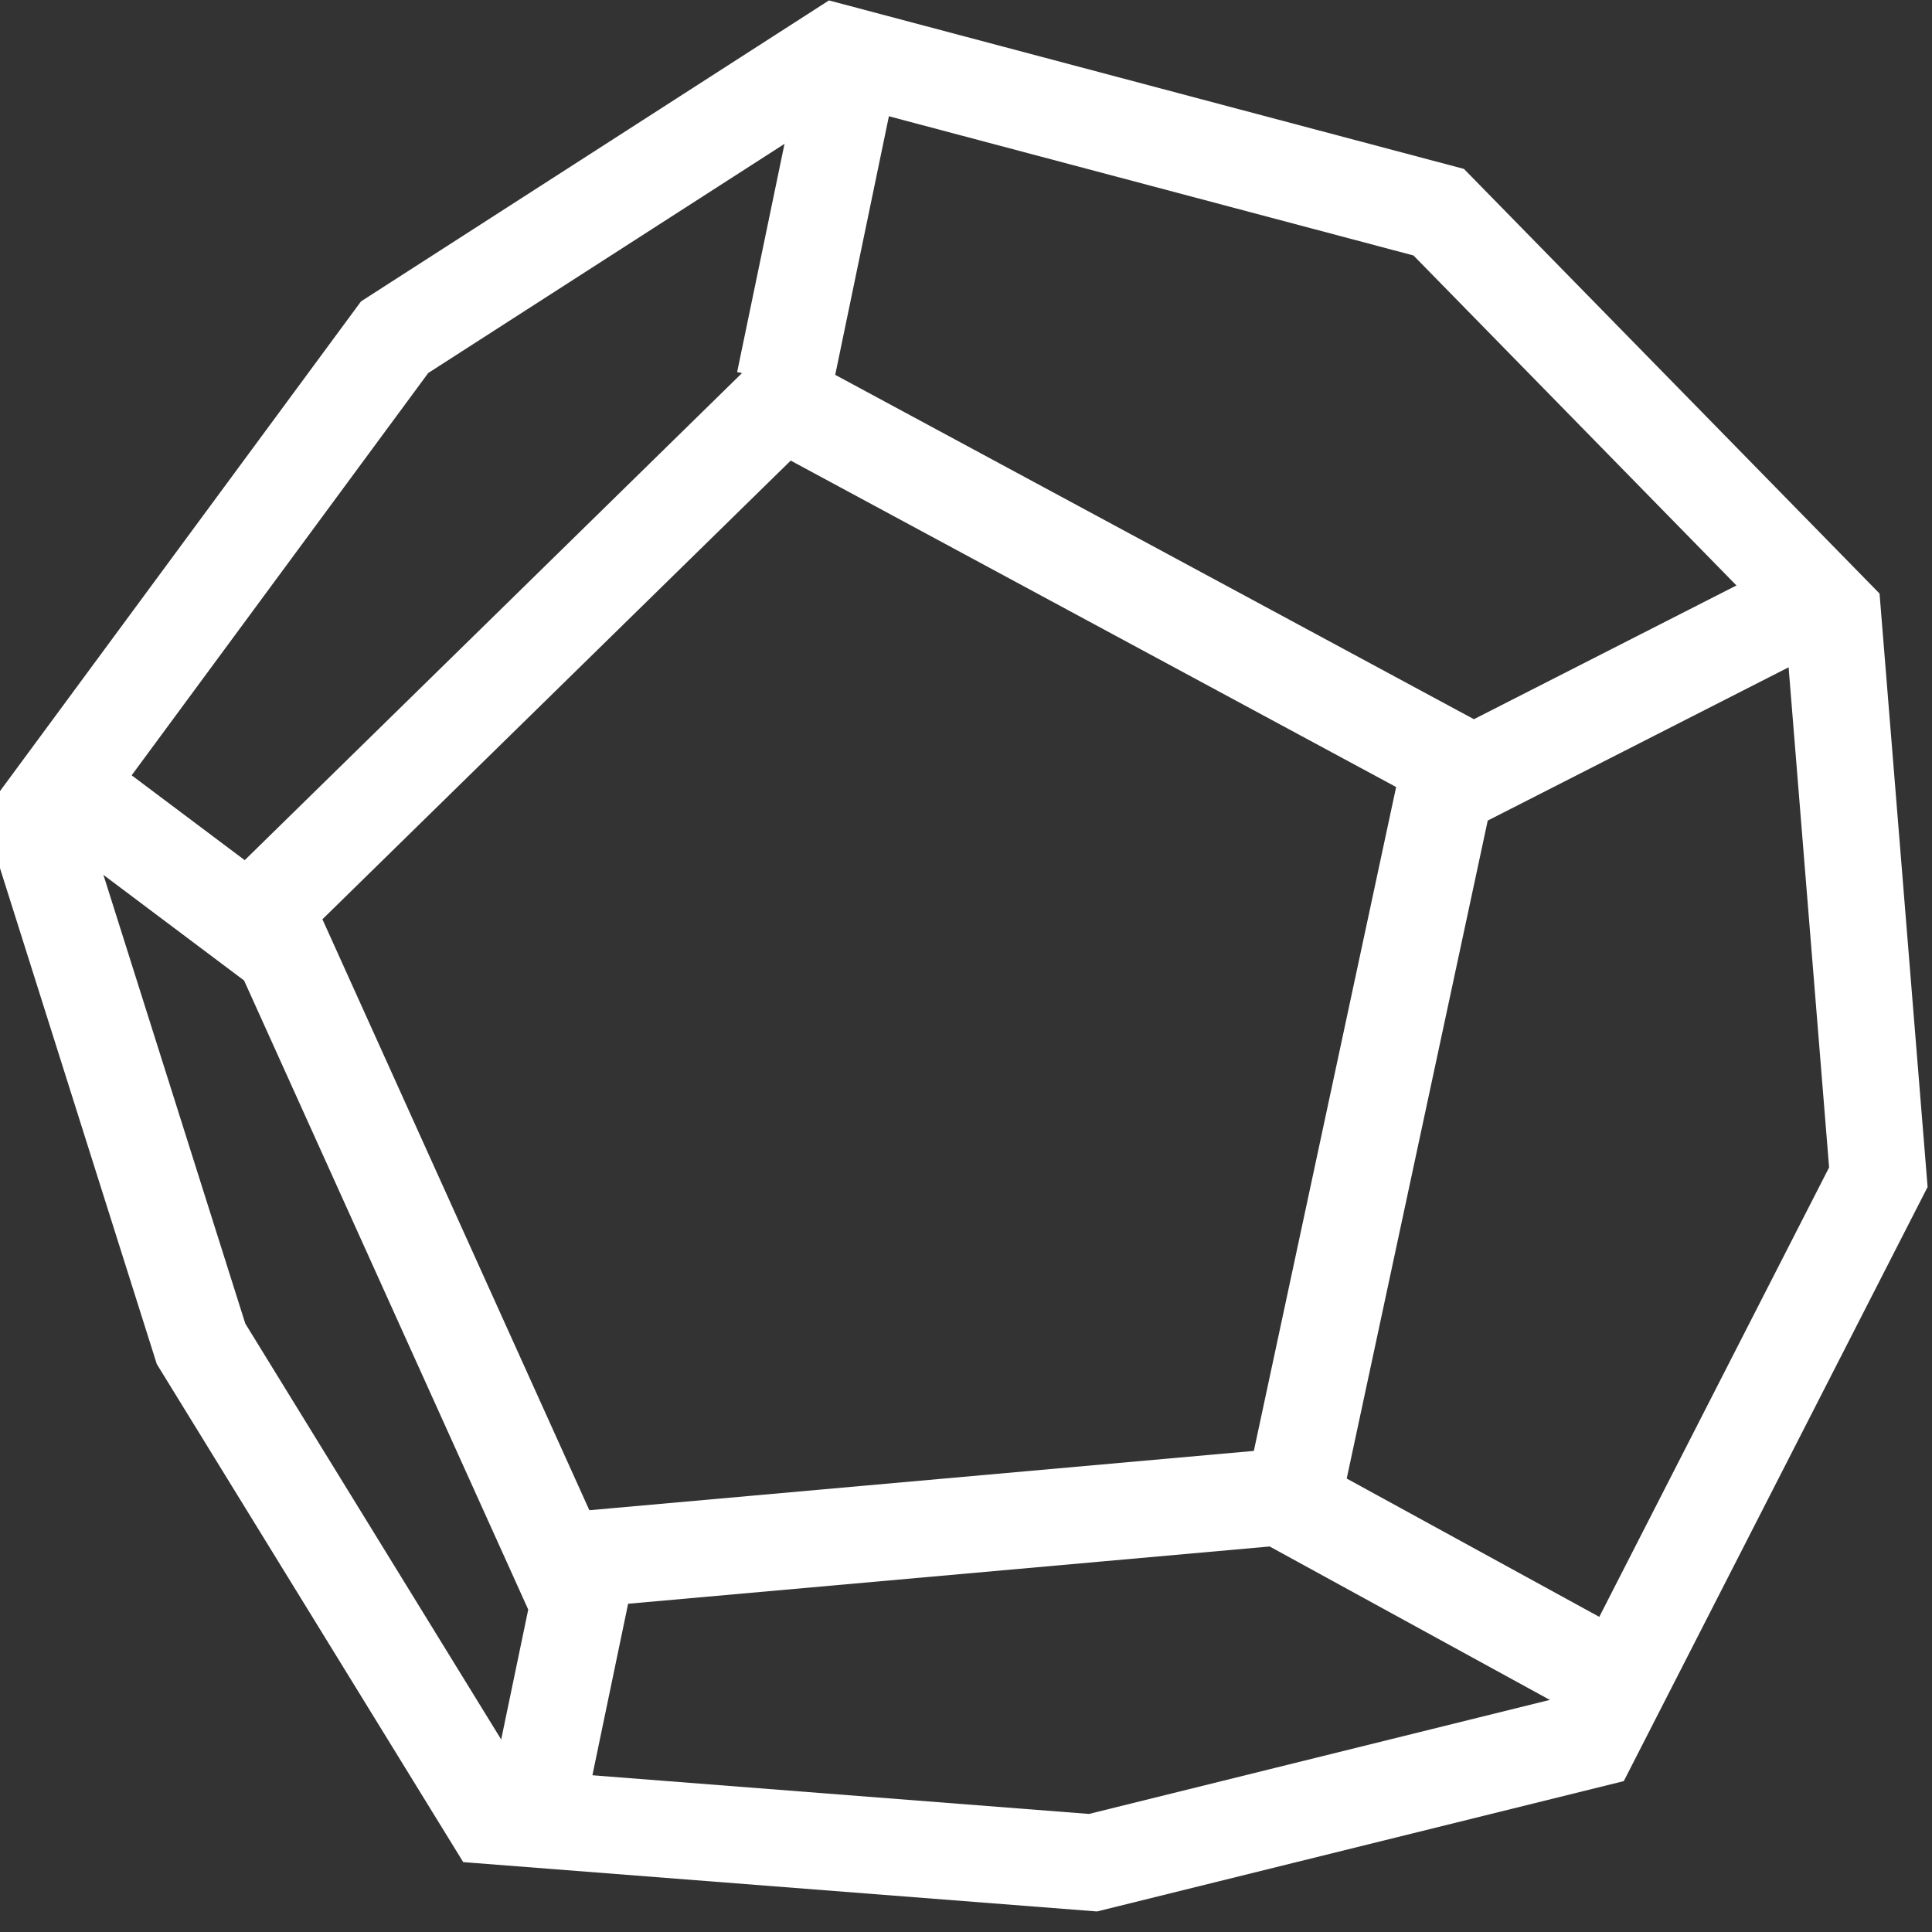 <svg xmlns="http://www.w3.org/2000/svg" viewBox="0 0 100 100">
  <rect x="0" y="0" width="100" height="100" fill="#333333" stroke="none"/>
  <path fill="none" stroke="#fff" stroke-miterlimit="10" stroke-width="5" d="M43.331 2.721 20.426 17.453 1.884 42.605l8.522 26.951 15.032 24.433 31.135 2.424 25.767-6.376 14.883-29.105-2.357-29.107-20.399-20.842z"/>
  <path fill="none" stroke="#fff" stroke-miterlimit="10" stroke-width="5" d="M13.691 47.018 40.493 20.766l34.608 18.66-8.144 37.999-37.999 3.392zM40.602 19.766l3.469-16.712m31.03 37.583 19.712-10.042M65.532 77.094 85.109 87.815m-54.229-9.235-2.909 13.971M14.691 49.168 2.551 40.055"/>
</svg>

